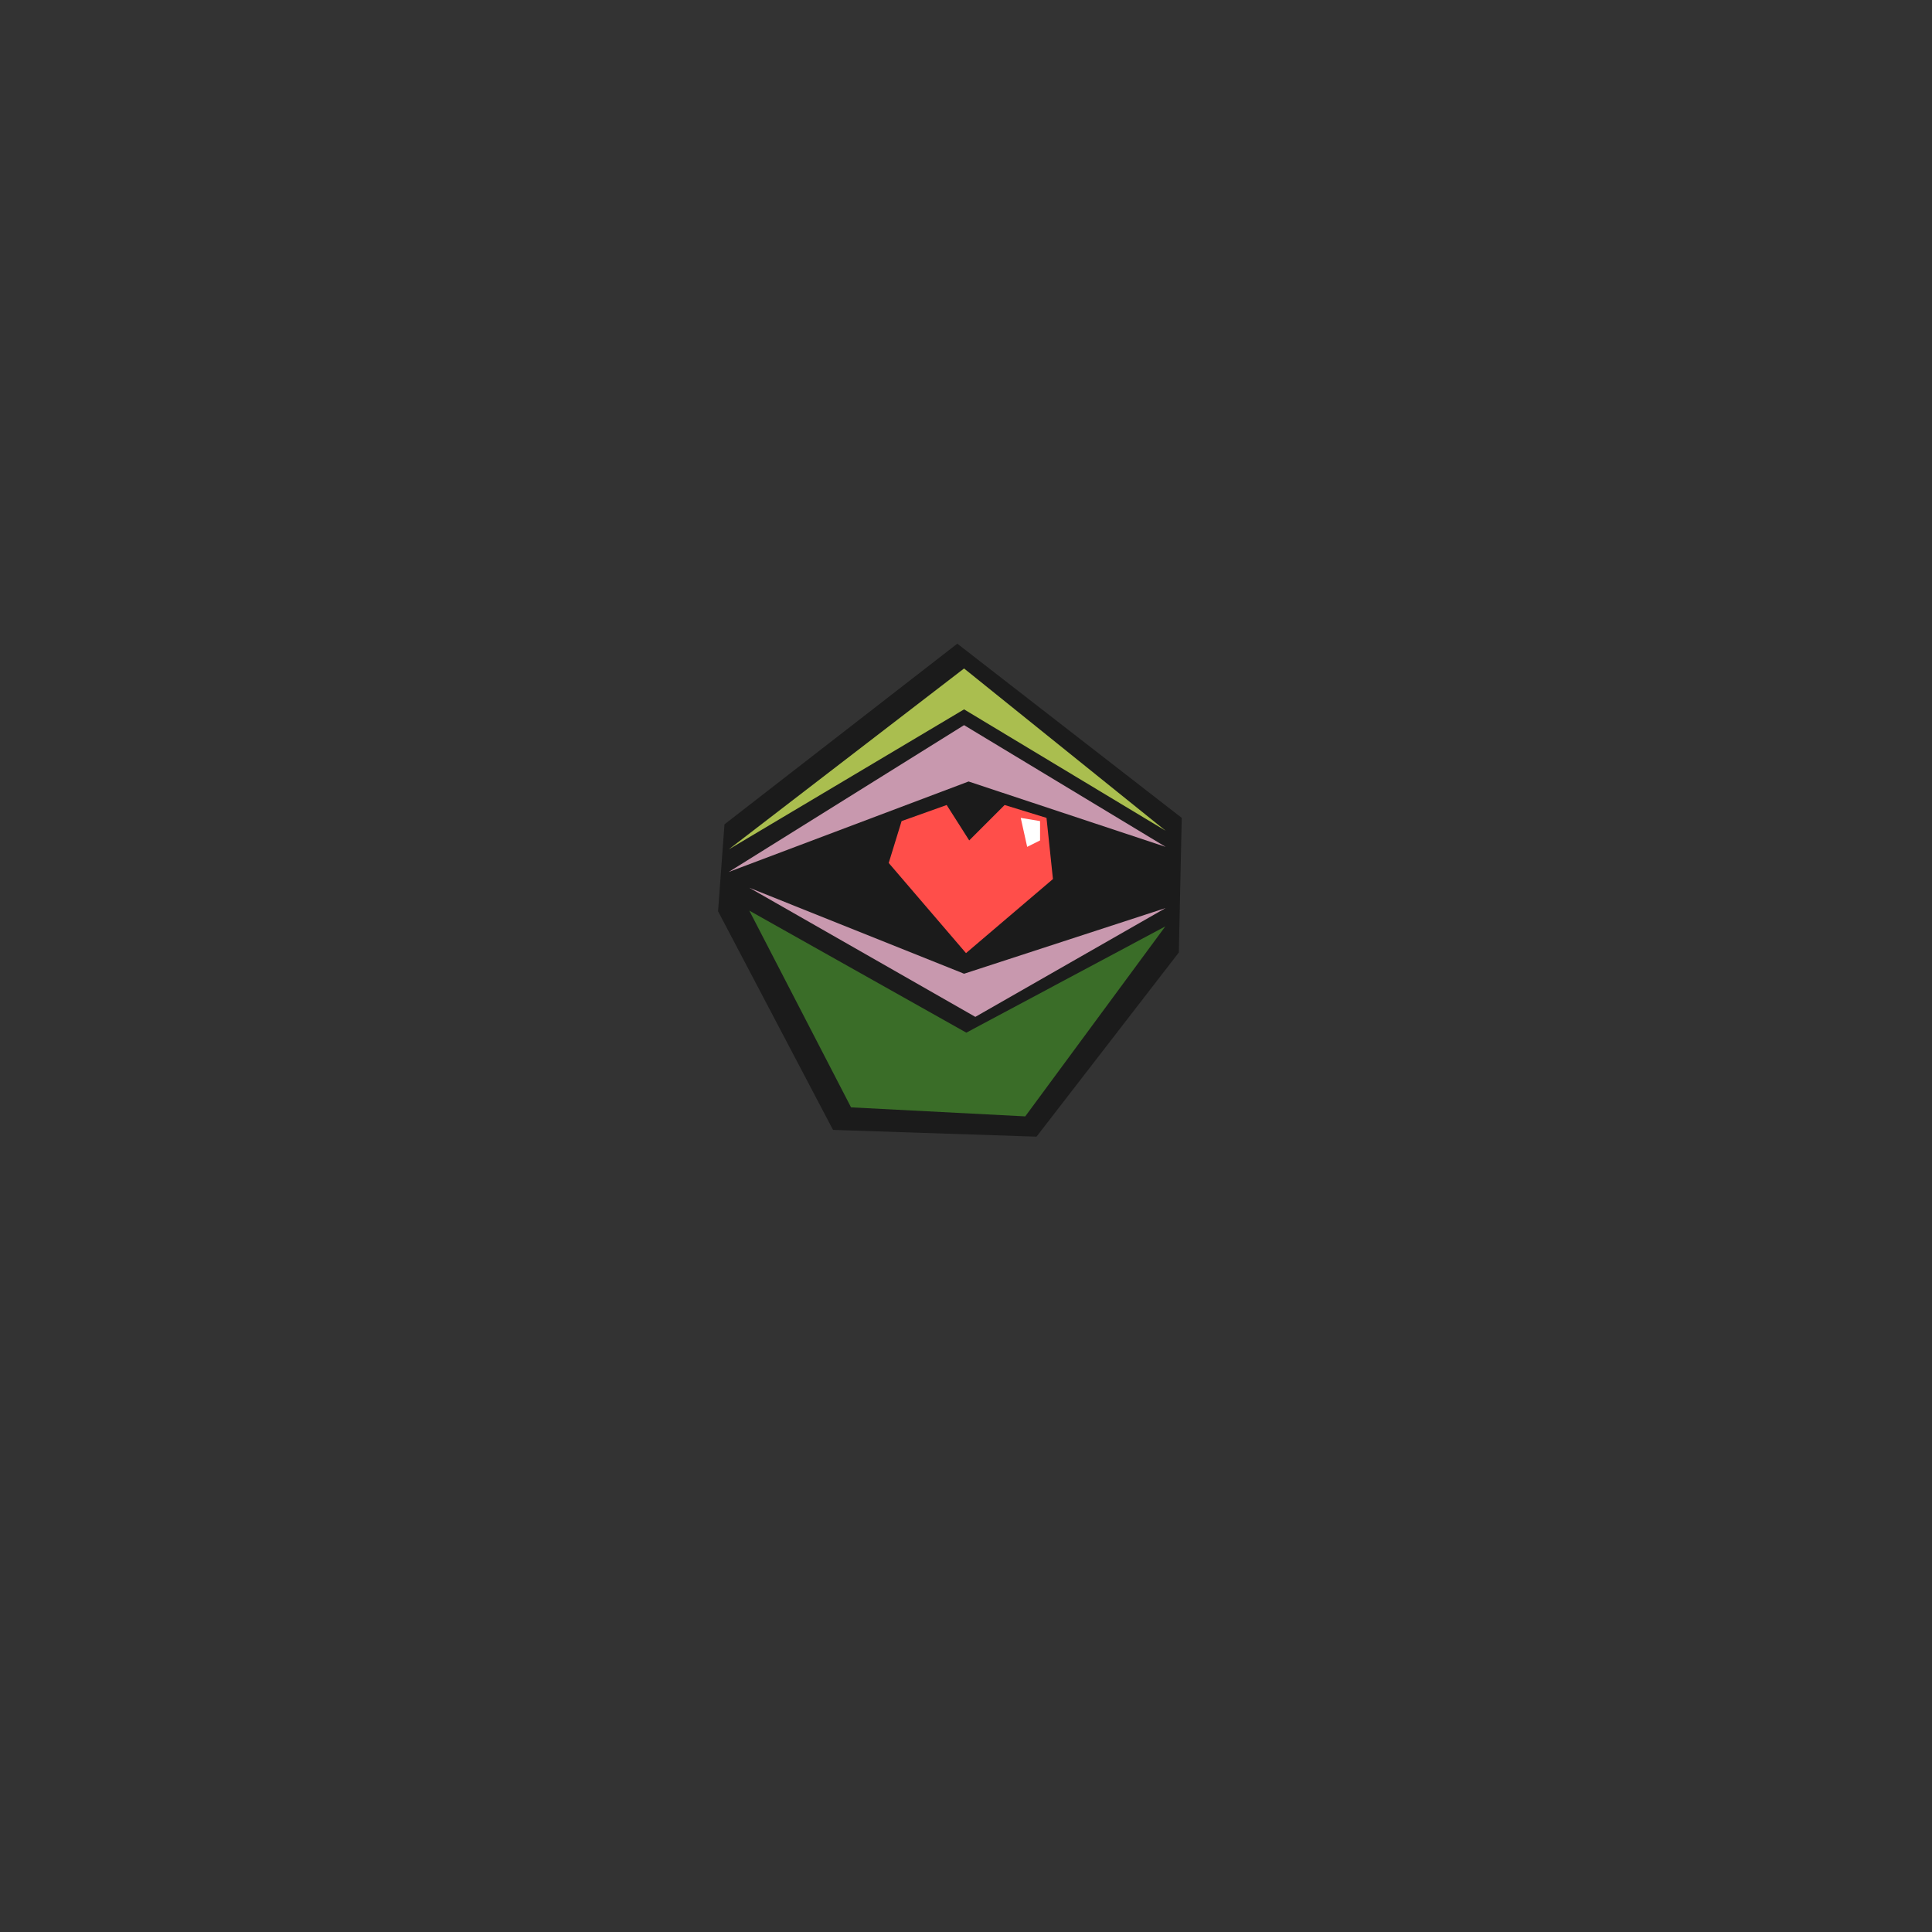 <svg id="Left_Eye" data-name="Left Eye" xmlns="http://www.w3.org/2000/svg" viewBox="0 0 600 600"><rect x="0" y="0" width="600" height="600" fill="#333333" stroke="none"/><defs><style>.cls-1{fill:#1b1b1b;}.cls-2{fill:#c898ae;}.cls-3{fill:#aabe4f;}.cls-4{fill:#3a6d28;}.cls-5{fill:#ff4e4a;}.cls-6{fill:#fff;}</style></defs><title>Pecasso</title><polygon class="cls-1" points="225 256 223 283 258.7 350.9 321.9 353 366.1 295.8 367 254 297.3 199.9 225 256"/><polygon class="cls-2" points="362 263 300.8 242.7 226.3 270.8 299.4 225.2 362 263"/><polygon class="cls-3" points="226.3 263.8 299.4 220.3 362 258 299.4 207.6 226.3 263.8"/><polygon class="cls-2" points="232.7 275.7 299.4 302.4 362 282 302.9 315.8 232.7 275.7"/><polygon class="cls-4" points="232.7 282.8 300.1 320.7 361.9 287.7 318.4 346.7 264.3 343.9 232.7 282.8"/><polygon class="cls-5" points="301 261 294 250 280 255 276 268 300 296 327 273 325 254 312 250 301 261"/><polygon class="cls-6" points="317 254 319 263 323 261 323 255 317 254"/></svg>
